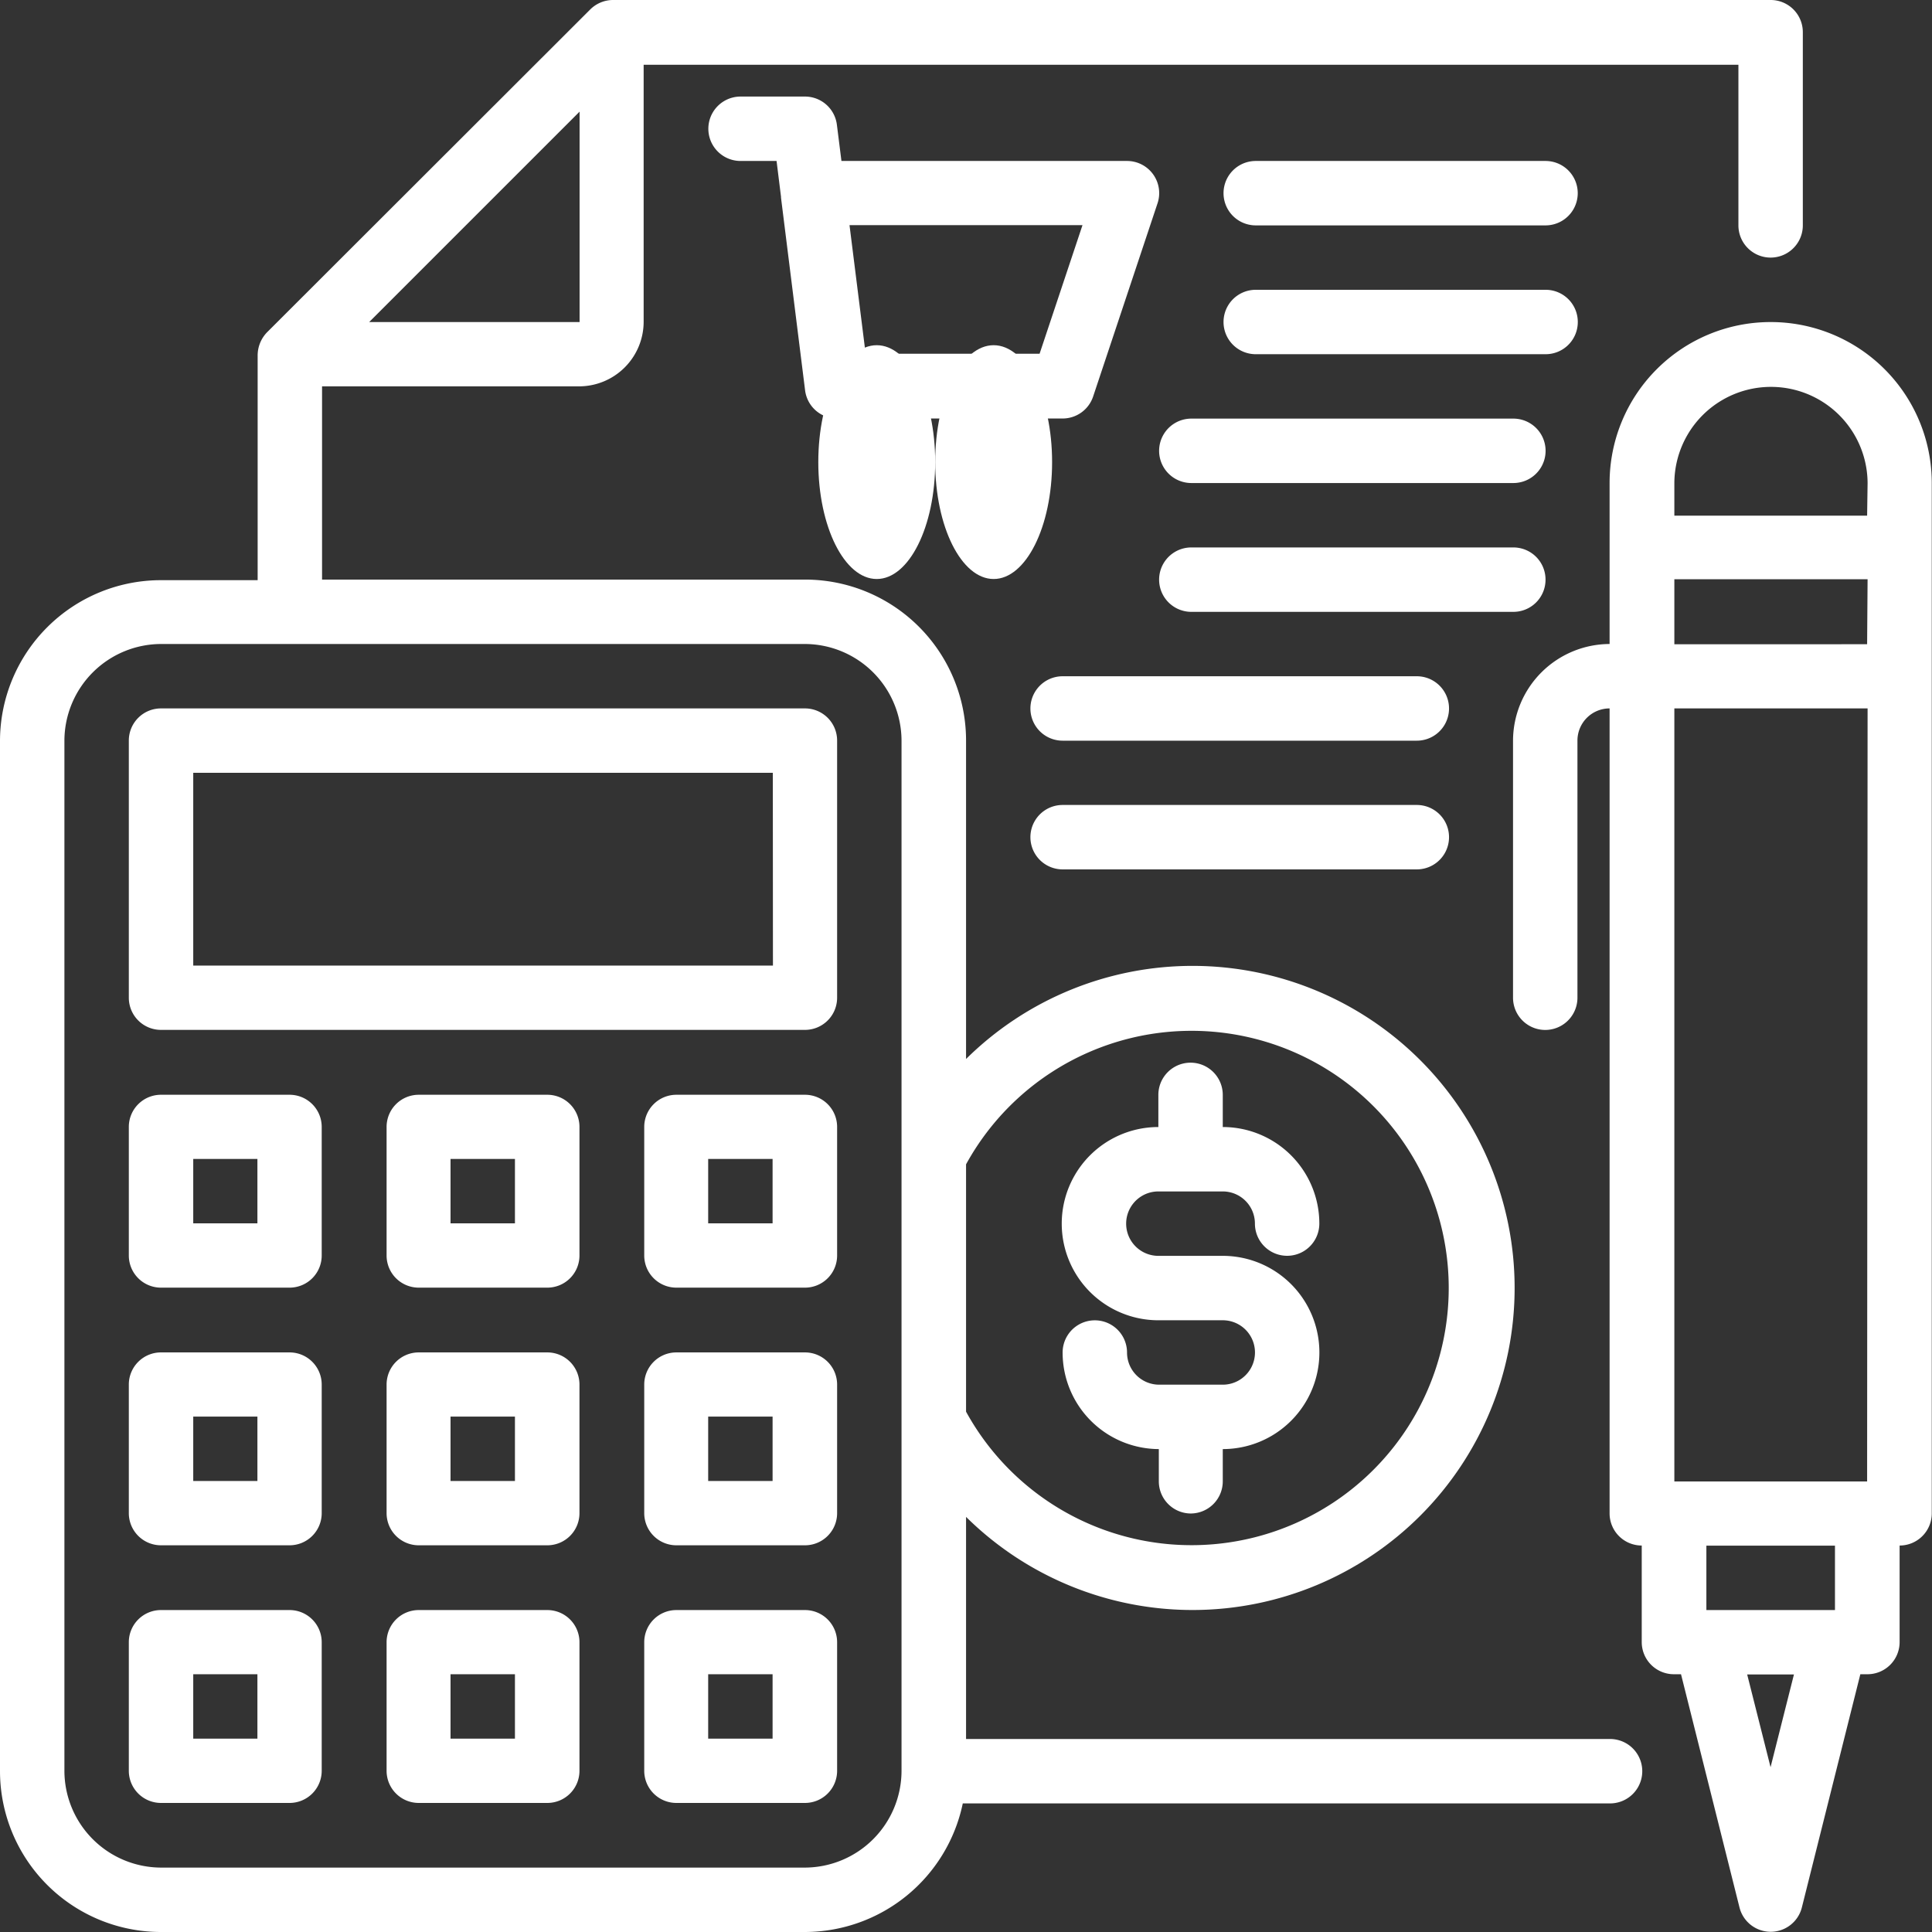 <svg xmlns="http://www.w3.org/2000/svg" width="16.527" height="16.527" viewBox="0 0 16.527 16.527">
  <rect x="0" y="0" width="16.527" height="16.527" fill="#333333" stroke="none"/>
  <g id="calculator_·_finance_·_business_·_calculation_·_money" data-name="calculator · finance · business · calculation · money" transform="translate(-2 -2)">
    <ellipse id="Эллипс_4" data-name="Эллипс 4" cx="0.5" cy="1" rx="0.5" ry="1" transform="translate(9 4.953)" fill="#fff"/>
    <ellipse id="Эллипс_5" data-name="Эллипс 5" cx="0.5" cy="1" rx="0.5" ry="1" transform="translate(10 4.953)" fill="#fff"/>
    <path id="Контур_340" data-name="Контур 340" d="M27.291,7.566l.551-1.653a.275.275,0,0,0-.261-.362H25.138l-.039-.31A.275.275,0,0,0,24.826,5h-.551a.275.275,0,0,0,0,.551h.308l.038.306v.008l.206,1.648a.275.275,0,0,0,.274.241H27.03a.275.275,0,0,0,.261-.188ZM25.345,7.2l-.138-1.1H27.2l-.367,1.1Z" transform="translate(-15.94 -2.174)" fill="#fff"/>
    <path id="Контур_341" data-name="Контур 341" d="M36.377,37.755h-.551a.275.275,0,0,1-.275-.275.275.275,0,1,0-.551,0,.826.826,0,0,0,.823.826l0,.272a.275.275,0,0,0,.272.279h0a.275.275,0,0,0,.275-.272l0-.279h0a.826.826,0,1,0,0-1.653h-.551a.275.275,0,1,1,0-.551h.551a.275.275,0,0,1,.275.275.275.275,0,0,0,.551,0,.826.826,0,0,0-.826-.826v-.275a.275.275,0,0,0-.551,0v.275a.826.826,0,1,0,0,1.653h.551a.275.275,0,1,1,0,.551Z" transform="translate(-23.91 -23.91)" fill="#fff"/>
    <path id="Контур_342" data-name="Контур 342" d="M17.15,2h-9.9a.277.277,0,0,0-.2.08L4.284,4.843a.285.285,0,0,0-.08.2v1.92H3.377A1.377,1.377,0,0,0,2,8.335V17.15a1.377,1.377,0,0,0,1.377,1.377H8.886a1.382,1.382,0,0,0,1.35-1.1h5.537a.275.275,0,0,0,0-.551H10.264v-1.9a2.755,2.755,0,1,0,0-3.917V8.335A1.377,1.377,0,0,0,8.886,6.958H4.755V5.305h2.2a.553.553,0,0,0,.551-.551v-2.2h9.365V3.928a.275.275,0,1,0,.551,0V2.275A.275.275,0,0,0,17.15,2Zm-6.886,9.96a2.2,2.2,0,1,1,0,2.116ZM8.886,7.509a.829.829,0,0,1,.826.826V17.15a.829.829,0,0,1-.826.826H3.377a.829.829,0,0,1-.826-.826V8.335a.829.829,0,0,1,.826-.826ZM6.958,4.755h-1.8l1.8-1.8Z" transform="translate(0 0)" fill="#fff"/>
    <path id="Контур_343" data-name="Контур 343" d="M42.755,7H40.275a.275.275,0,0,0,0,.551h2.479a.275.275,0,1,0,0-.551Z" transform="translate(-27.533 -3.623)" fill="#fff"/>
    <path id="Контур_344" data-name="Контур 344" d="M43.03,11.275A.275.275,0,0,0,42.755,11H40.275a.275.275,0,0,0,0,.551h2.479A.275.275,0,0,0,43.03,11.275Z" transform="translate(-27.533 -6.521)" fill="#fff"/>
    <path id="Контур_345" data-name="Контур 345" d="M41.03,15H38.275a.275.275,0,0,0,0,.551H41.03a.275.275,0,0,0,0-.551Z" transform="translate(-26.084 -9.419)" fill="#fff"/>
    <path id="Контур_346" data-name="Контур 346" d="M41.305,19.275A.275.275,0,0,0,41.03,19H38.275a.275.275,0,0,0,0,.551H41.03A.275.275,0,0,0,41.305,19.275Z" transform="translate(-26.084 -12.317)" fill="#fff"/>
    <path id="Контур_347" data-name="Контур 347" d="M37.305,23h-3.03a.275.275,0,1,0,0,.551h3.03a.275.275,0,0,0,0-.551Z" transform="translate(-23.185 -15.215)" fill="#fff"/>
    <path id="Контур_348" data-name="Контур 348" d="M37.305,27h-3.03a.275.275,0,1,0,0,.551h3.03a.275.275,0,1,0,0-.551Z" transform="translate(-23.185 -18.114)" fill="#fff"/>
    <path id="Контур_349" data-name="Контур 349" d="M51.2,12a1.377,1.377,0,0,0-1.377,1.377v1.377a.829.829,0,0,0-.826.826v2.2a.275.275,0,1,0,.551,0v-2.2a.275.275,0,0,1,.275-.275v6.886a.275.275,0,0,0,.275.275v.826a.275.275,0,0,0,.275.275h.061l.5,1.994a.275.275,0,0,0,.534,0l.5-1.994h.061a.275.275,0,0,0,.275-.275v-.826a.275.275,0,0,0,.275-.275V13.377A1.377,1.377,0,0,0,51.2,12Zm0,12.362-.2-.793h.4Zm.551-1.344h-1.1v-.551h1.1Zm.275-1.1H50.377V15.305H52.03Zm0-7.162H50.377V14.2H52.03Zm0-1.1H50.377v-.275a.826.826,0,0,1,1.653,0Z" transform="translate(-34.054 -7.245)" fill="#fff"/>
    <path id="Контур_350" data-name="Контур 350" d="M11.785,24H6.275A.275.275,0,0,0,6,24.275v2.2a.275.275,0,0,0,.275.275h5.509a.275.275,0,0,0,.275-.275v-2.2A.275.275,0,0,0,11.785,24Zm-.275,2.2H6.551V24.551h4.958Z" transform="translate(-2.898 -15.94)" fill="#fff"/>
    <path id="Контур_351" data-name="Контур 351" d="M7.377,36h-1.1A.275.275,0,0,0,6,36.275v1.1a.275.275,0,0,0,.275.275h1.1a.275.275,0,0,0,.275-.275v-1.1A.275.275,0,0,0,7.377,36ZM7.1,37.1H6.551v-.551H7.1Z" transform="translate(-2.898 -24.635)" fill="#fff"/>
    <path id="Контур_352" data-name="Контур 352" d="M7.377,44h-1.1A.275.275,0,0,0,6,44.275v1.1a.275.275,0,0,0,.275.275h1.1a.275.275,0,0,0,.275-.275v-1.1A.275.275,0,0,0,7.377,44ZM7.1,45.1H6.551v-.551H7.1Z" transform="translate(-2.898 -30.431)" fill="#fff"/>
    <path id="Контур_353" data-name="Контур 353" d="M7.377,52h-1.1A.275.275,0,0,0,6,52.275v1.1a.275.275,0,0,0,.275.275h1.1a.275.275,0,0,0,.275-.275v-1.1A.275.275,0,0,0,7.377,52ZM7.1,53.1H6.551v-.551H7.1Z" transform="translate(-2.898 -36.227)" fill="#fff"/>
    <path id="Контур_354" data-name="Контур 354" d="M15.377,36h-1.1a.275.275,0,0,0-.275.275v1.1a.275.275,0,0,0,.275.275h1.1a.275.275,0,0,0,.275-.275v-1.1A.275.275,0,0,0,15.377,36ZM15.1,37.1h-.551v-.551H15.1Z" transform="translate(-8.695 -24.635)" fill="#fff"/>
    <path id="Контур_355" data-name="Контур 355" d="M15.377,44h-1.1a.275.275,0,0,0-.275.275v1.1a.275.275,0,0,0,.275.275h1.1a.275.275,0,0,0,.275-.275v-1.1A.275.275,0,0,0,15.377,44ZM15.1,45.1h-.551v-.551H15.1Z" transform="translate(-8.695 -30.431)" fill="#fff"/>
    <path id="Контур_356" data-name="Контур 356" d="M15.377,52h-1.1a.275.275,0,0,0-.275.275v1.1a.275.275,0,0,0,.275.275h1.1a.275.275,0,0,0,.275-.275v-1.1A.275.275,0,0,0,15.377,52ZM15.1,53.1h-.551v-.551H15.1Z" transform="translate(-8.695 -36.227)" fill="#fff"/>
    <path id="Контур_357" data-name="Контур 357" d="M23.377,36h-1.1a.275.275,0,0,0-.275.275v1.1a.275.275,0,0,0,.275.275h1.1a.275.275,0,0,0,.275-.275v-1.1A.275.275,0,0,0,23.377,36ZM23.1,37.1h-.551v-.551H23.1Z" transform="translate(-14.491 -24.635)" fill="#fff"/>
    <path id="Контур_358" data-name="Контур 358" d="M23.377,44h-1.1a.275.275,0,0,0-.275.275v1.1a.275.275,0,0,0,.275.275h1.1a.275.275,0,0,0,.275-.275v-1.1A.275.275,0,0,0,23.377,44ZM23.1,45.1h-.551v-.551H23.1Z" transform="translate(-14.491 -30.431)" fill="#fff"/>
    <path id="Контур_359" data-name="Контур 359" d="M23.377,52h-1.1a.275.275,0,0,0-.275.275v1.1a.275.275,0,0,0,.275.275h1.1a.275.275,0,0,0,.275-.275v-1.1A.275.275,0,0,0,23.377,52ZM23.1,53.1h-.551v-.551H23.1Z" transform="translate(-14.491 -36.227)" fill="#fff"/>
  </g>
</svg>

